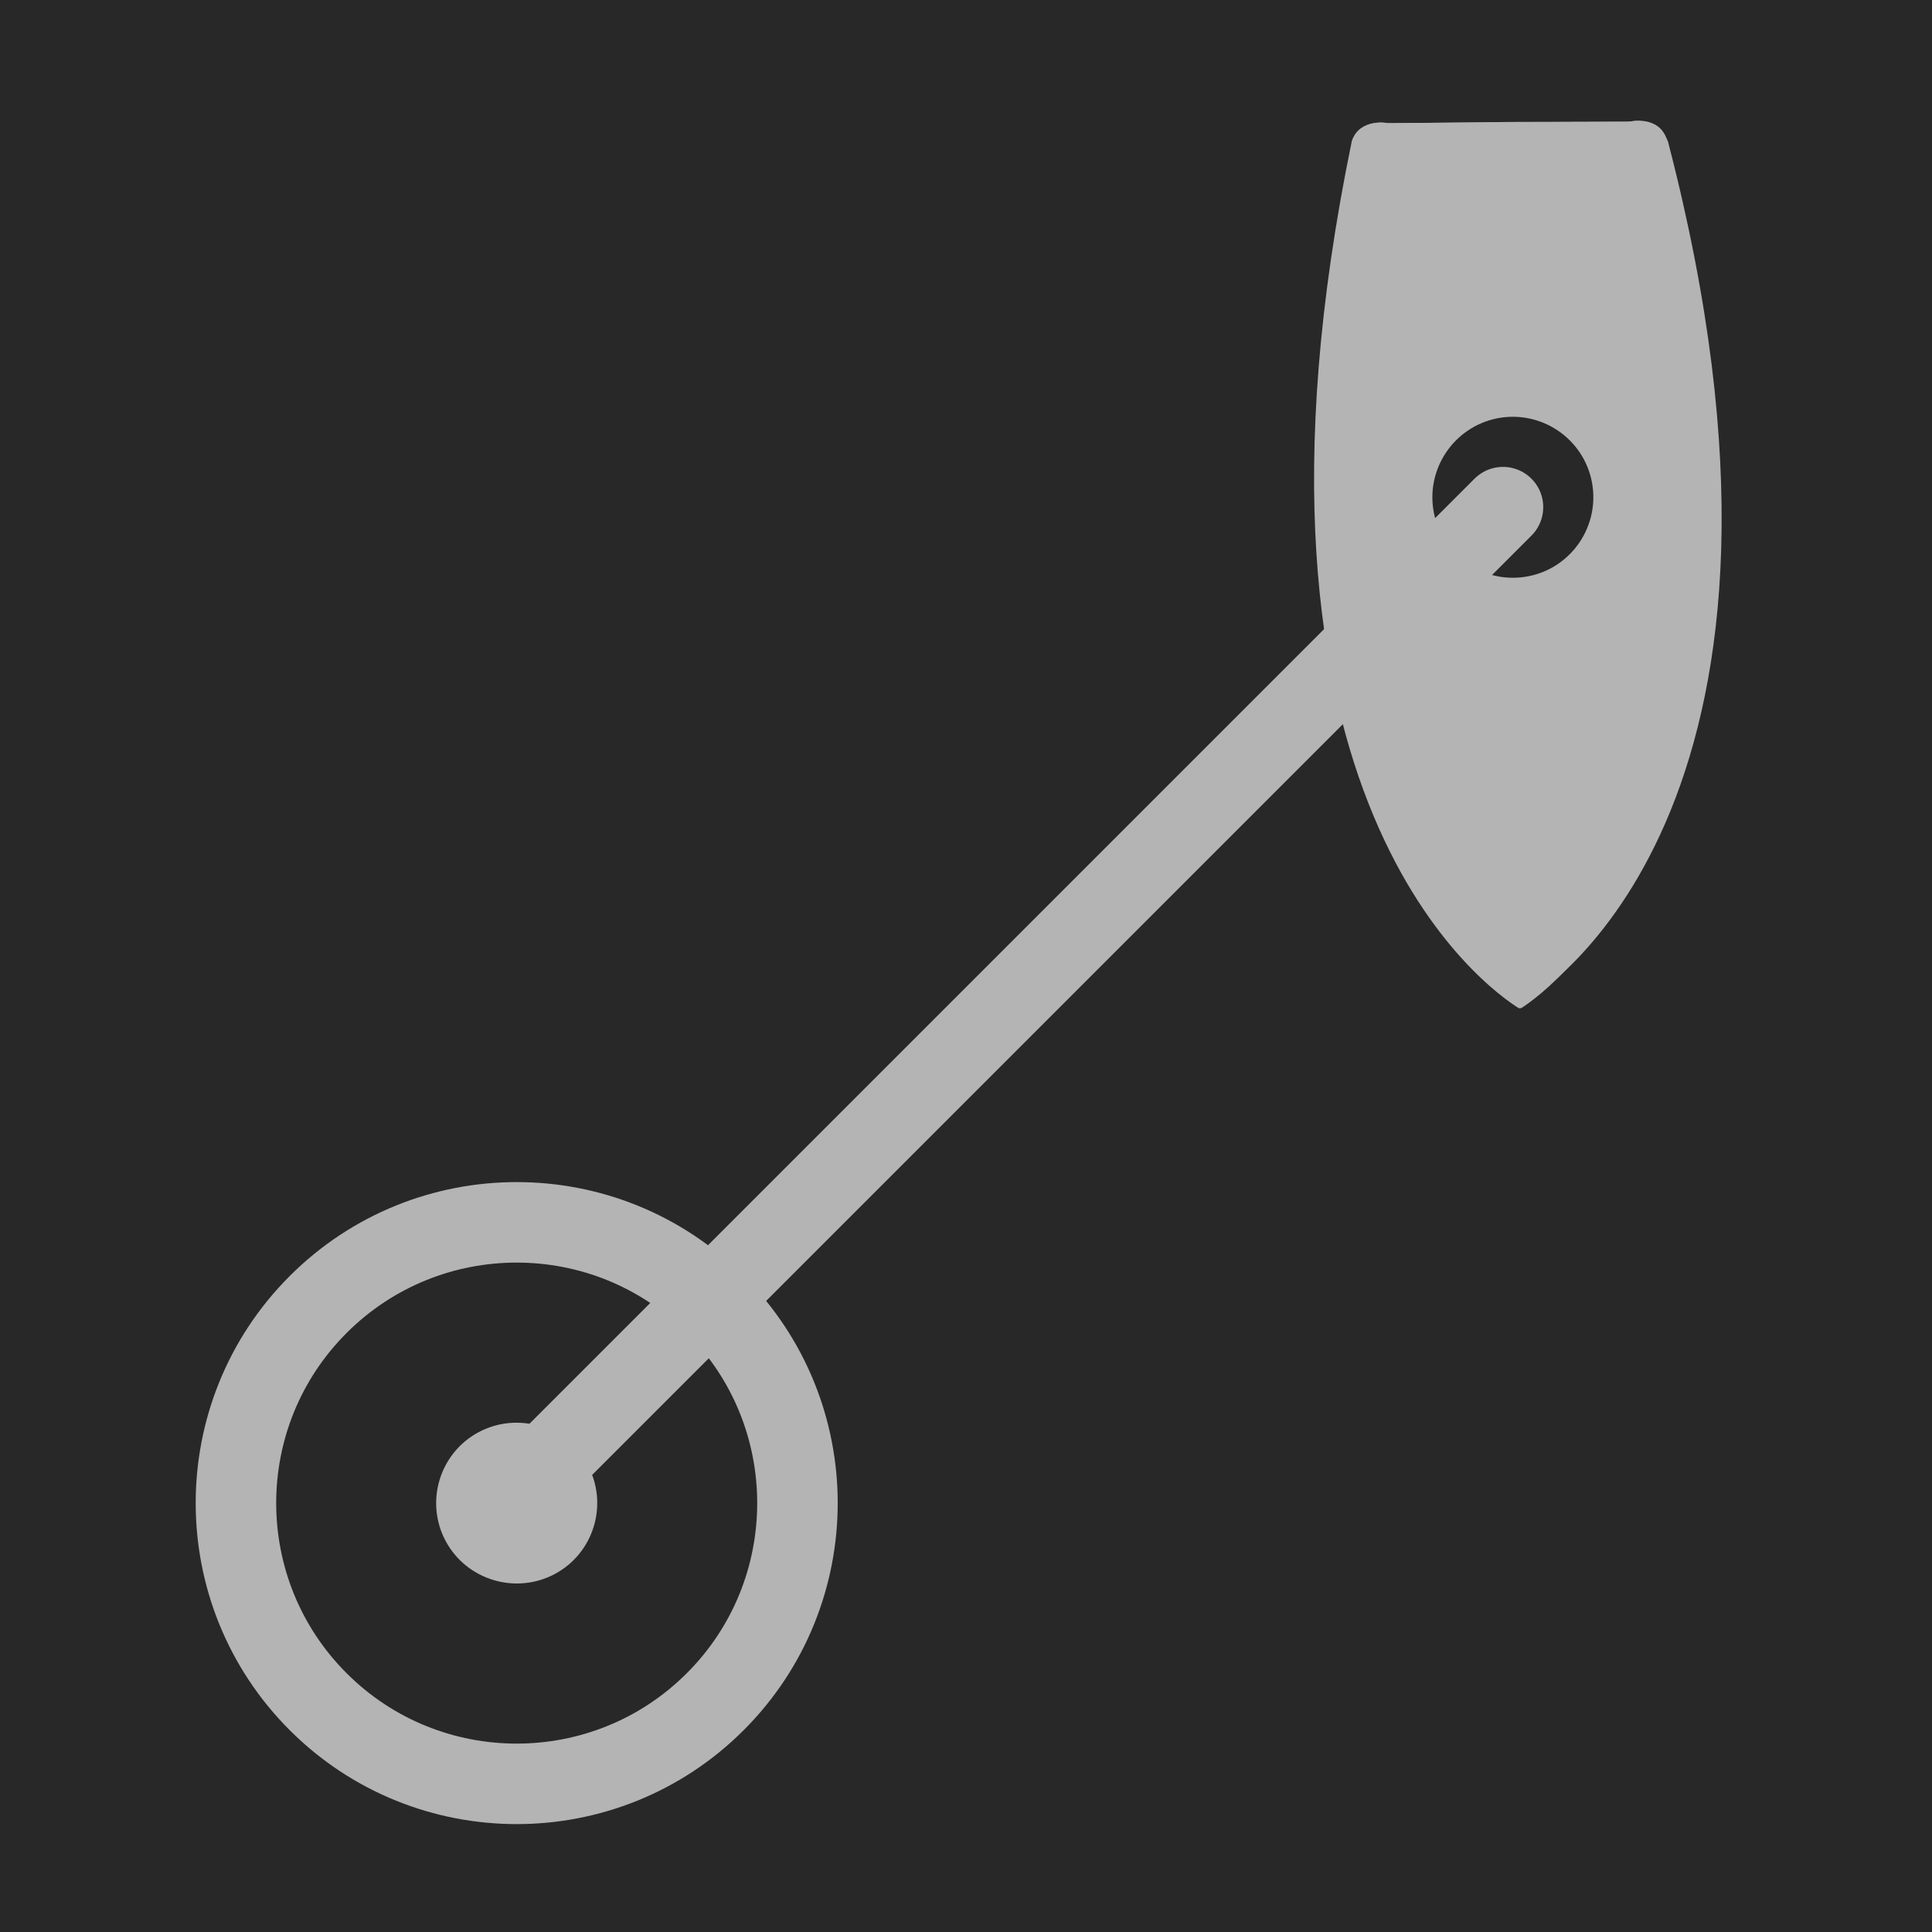 <?xml version="1.0" standalone="no"?>
<!DOCTYPE svg PUBLIC "-//W3C//DTD SVG 1.1//EN" "http://www.w3.org/Graphics/SVG/1.1/DTD/svg11.dtd">
<!--Generator: Xara Designer (www.xara.com), SVG filter version: 5.0.0.2-->
<svg stroke-width="0.501" stroke-linejoin="bevel" fill-rule="evenodd" xmlns:xlink="http://www.w3.org/1999/xlink" xmlns="http://www.w3.org/2000/svg" version="1.1" overflow="visible" width="18pt" height="18pt" viewBox="0 0 18 18">
 <defs>
  <marker id="DefaultArrow2" markerUnits="strokeWidth" viewBox="0 0 1 1" markerWidth="1" markerHeight="1" overflow="visible" orient="auto">
   <!-- REF_ARROW_STRAIGHT (-2) -->
   <g transform="scale(0.009)">
    <!-- 1/108 -->
    <path d="M -9 54 L -9 -54 L 117 0 z"/>
   </g>
  </marker>
  <marker id="DefaultArrow3" markerUnits="strokeWidth" viewBox="0 0 1 1" markerWidth="1" markerHeight="1" overflow="visible" orient="auto">
   <!-- REF_ARROW_ANGLED -->
   <g transform="scale(0.009)">
    <path d="M -27 54 L -9 0 L -27 -54 L 135 0 z"/>
   </g>
  </marker>
  <marker id="DefaultArrow4" markerUnits="strokeWidth" viewBox="0 0 1 1" markerWidth="1" markerHeight="1" overflow="visible" orient="auto">
   <!-- REF_ARROW_ROUNDED -->
   <g transform="scale(0.009)">
    <path d="M -9,0 L -9,-45 C -9,-51.708 2.808,-56.580 9,-54 L 117,-9 C 120.916,-7.369 126.000,-4.242 126,0 C 126,4.242 120.916,7.369 117,9 L 9,54 C 2.808,56.580 -9,51.708 -9,45 z"/>
   </g>
  </marker>
  <marker id="DefaultArrow5" markerUnits="strokeWidth" viewBox="0 0 1 1" markerWidth="1" markerHeight="1" overflow="visible" orient="auto">
   <!-- REF_ARROW_SPOT -->
   <g transform="scale(0.009)">
    <path d="M -54, 0 C -54,29.807 -29.807,54 0,54 C 29.807,54 54,29.807 54,0 C 54,-29.807 29.807,-54 0,-54 C -29.807,-54 -54,-29.807 -54,0 z"/>
   </g>
  </marker>
  <marker id="DefaultArrow6" markerUnits="strokeWidth" viewBox="0 0 1 1" markerWidth="1" markerHeight="1" overflow="visible" orient="auto">
   <!-- REF_ARROW_DIAMOND -->
   <g transform="scale(0.009)">
    <path d="M -63,0 L 0,63 L 63,0 L 0,-63 z"/>
   </g>
  </marker>
  <marker id="DefaultArrow7" markerUnits="strokeWidth" viewBox="0 0 1 1" markerWidth="1" markerHeight="1" overflow="visible" orient="auto">
   <!-- REF_ARROW_FEATHER -->
   <g transform="scale(0.009)">
    <path d="M 18,-54 L 108,-54 L 63,0 L 108,54 L 18, 54 L -36,0 z"/>
   </g>
  </marker>
  <marker id="DefaultArrow8" markerUnits="strokeWidth" viewBox="0 0 1 1" markerWidth="1" markerHeight="1" overflow="visible" orient="auto">
   <!-- REF_ARROW_FEATHER2 -->
   <g transform="scale(0.009)">
    <path d="M -36,0 L 18,-54 L 54,-54 L 18,-18 L 27,-18 L 63,-54 L 99,-54 L 63,-18 L 72,-18 L 108,-54 L 144,-54 L 90,0 L 144,54 L 108,54 L 72,18 L 63,18 L 99,54 L 63,54 L 27,18 L 18,18 L 54,54 L 18,54 z"/>
   </g>
  </marker>
  <marker id="DefaultArrow9" markerUnits="strokeWidth" viewBox="0 0 1 1" markerWidth="1" markerHeight="1" overflow="visible" orient="auto">
   <!-- REF_ARROW_HOLLOWDIAMOND -->
   <g transform="scale(0.009)">
    <path d="M 0,45 L -45,0 L 0, -45 L 45, 0 z M 0, 63 L-63, 0 L 0, -63 L 63, 0 z"/>
   </g>
  </marker>
  <filter id="StainedFilter">
   <feBlend mode="multiply" in2="BackgroundImage" in="SourceGraphic" result="blend"/>
   <feComposite in="blend" in2="SourceAlpha" operator="in" result="comp"/>
  </filter>
  <filter id="BleachFilter">
   <feBlend mode="screen" in2="BackgroundImage" in="SourceGraphic" result="blend"/>
   <feComposite in="blend" in2="SourceAlpha" operator="in" result="comp"/>
  </filter>
  <filter id="InvertTransparencyBitmapFilter">
   <feComponentTransfer>
    <feFuncR type="gamma" amplitude="1.055" exponent=".417" offset="-0.055"/>
    <feFuncG type="gamma" amplitude="1.055" exponent=".417" offset="-0.055"/>
    <feFuncB type="gamma" amplitude="1.055" exponent=".417" offset="-0.055"/>
   </feComponentTransfer>
   <feComponentTransfer>
    <feFuncR type="linear" slope="-1" intercept="1"/>
    <feFuncG type="linear" slope="-1" intercept="1"/>
    <feFuncB type="linear" slope="-1" intercept="1"/>
    <feFuncA type="linear" slope="1" intercept="0"/>
   </feComponentTransfer>
   <feComponentTransfer>
    <feFuncR type="gamma" amplitude="1" exponent="2.4" offset="0"/>
    <feFuncG type="gamma" amplitude="1" exponent="2.4" offset="0"/>
    <feFuncB type="gamma" amplitude="1" exponent="2.4" offset="0"/>
   </feComponentTransfer>
  </filter>
 </defs>
 <g id="Document" fill="none" stroke="black" font-family="Times New Roman" font-size="16" transform="scale(1 -1)">
  <g id="Spread" transform="translate(0 -18)">
   <g id="Layer 1">
    <g id="Group">
     <path d="M 18.001,18.001 L 18.001,0 L 0,0 L 0,18.001 L 18.001,18.001 Z" stroke="none" fill="#282828" stroke-width="0.75" stroke-linejoin="miter" marker-start="none" marker-end="none" stroke-miterlimit="79.84"/>
     <g id="Group_1">
      <g id="Group_2">
       <path d="M 12.925,16.853 L 14.077,16.861 L 15.173,16.865 C 15.173,16.865 15.431,16.928 15.512,16.711 C 16.674,11.71 15.214,9.592 14.495,8.887 C 14.332,8.725 14.208,8.636 14.162,8.607 L 14.15,8.607 C 13.887,8.771 11.323,10.528 12.595,16.688 C 12.67,16.903 12.925,16.853 12.925,16.853 Z M 13.373,12.657 L 13.379,12.632 C 13.454,12.295 13.826,12.068 14.229,12.115 C 14.437,12.14 14.613,12.24 14.73,12.37 C 14.846,12.5 14.9,12.664 14.872,12.839 C 14.813,13.186 14.431,13.43 14.014,13.381 C 13.599,13.331 13.313,13.005 13.373,12.657 Z" stroke-linejoin="miter" stroke-width="0" stroke-opacity="0" stroke="none" fill="#b4b4b4" marker-start="none" marker-end="none" stroke-miterlimit="79.84"/>
       <path d="M 12.759,16.971 C 12.823,16.985 12.881,16.983 12.916,16.979 L 12.936,16.977 L 14.075,16.985 L 15.158,16.989 L 15.175,16.993 C 15.213,16.997 15.271,17 15.337,16.99 C 15.451,16.973 15.584,16.909 15.647,16.739 C 16.816,11.706 15.353,9.543 14.599,8.805 C 14.428,8.636 14.298,8.543 14.243,8.508 L 14.206,8.483 L 14.106,8.483 L 14.072,8.506 C 13.919,8.6 13.192,9.1 12.665,10.357 C 12.142,11.611 11.819,13.613 12.464,16.722 C 12.517,16.882 12.646,16.95 12.759,16.971 Z M 12.736,16.672 L 12.73,16.657 L 12.676,16.382 C 12.119,13.482 12.436,11.608 12.927,10.441 C 13.351,9.425 13.907,8.94 14.138,8.771 L 14.153,8.76 C 14.211,8.803 14.292,8.872 14.394,8.97 C 15.065,9.63 16.485,11.653 15.428,16.456 L 15.378,16.677 L 15.37,16.692 C 15.35,16.733 15.318,16.745 15.288,16.748 C 15.256,16.754 15.222,16.75 15.211,16.748 L 15.191,16.743 L 14.078,16.739 L 12.91,16.73 L 12.893,16.733 C 12.881,16.735 12.849,16.738 12.818,16.731 C 12.789,16.726 12.757,16.714 12.736,16.672 Z M 13.996,13.503 C 14.481,13.56 14.939,13.277 15.008,12.857 C 15.045,12.649 14.978,12.449 14.837,12.293 C 14.701,12.141 14.495,12.023 14.248,11.995 C 13.779,11.939 13.333,12.205 13.243,12.606 L 13.235,12.64 C 13.163,13.06 13.508,13.445 13.996,13.503 Z M 13.504,12.728 L 13.508,12.679 L 13.515,12.655 C 13.574,12.389 13.875,12.198 14.211,12.239 C 14.381,12.258 14.524,12.339 14.62,12.447 C 14.715,12.55 14.758,12.683 14.735,12.82 C 14.687,13.097 14.379,13.3 14.032,13.259 C 13.71,13.221 13.492,12.984 13.504,12.728 Z" stroke="none" stroke-linejoin="miter" stroke-width="0" stroke-opacity="0" fill="#b4b4b4" marker-start="none" marker-end="none" stroke-miterlimit="79.84" fill-opacity="0"/>
       <path d="M 14.084,16.809 L 15.164,16.836 C 15.164,16.836 15.45,16.895 15.54,16.682 C 17.12,10.609 14.478,8.815 14.19,8.65 L 14.084,16.809 Z" stroke-linejoin="miter" stroke-width="0" stroke-opacity="0" stroke="none" fill="#b4b4b4" marker-start="none" marker-end="none" stroke-miterlimit="79.84"/>
       <path d="M 13.944,16.928 L 15.15,16.958 C 15.185,16.964 15.259,16.973 15.34,16.96 C 15.456,16.944 15.602,16.886 15.671,16.722 L 15.674,16.711 C 16.47,13.657 16.205,11.665 15.694,10.41 C 15.185,9.153 14.431,8.643 14.264,8.546 L 14.054,8.425 L 13.944,16.928 Z M 14.223,16.689 L 14.326,8.902 L 14.339,8.914 C 14.619,9.145 15.083,9.63 15.434,10.492 C 15.908,11.657 16.173,13.516 15.474,16.376 L 15.407,16.646 L 15.401,16.658 C 15.376,16.697 15.34,16.712 15.297,16.718 C 15.242,16.725 15.19,16.715 15.198,16.715 L 15.184,16.712 L 14.223,16.689 Z" stroke="none" stroke-linejoin="miter" stroke-width="0" stroke-opacity="0" fill="#b4b4b4" marker-start="none" marker-end="none" stroke-miterlimit="79.84" fill-opacity="0"/>
       <path d="M 12.942,16.851 L 14.089,16.864 L 15.188,16.867 C 15.188,16.867 15.445,16.928 15.526,16.712 C 16.957,10.559 14.42,8.765 14.174,8.608 L 14.164,8.608 C 13.901,8.771 11.337,10.532 12.609,16.691 C 12.685,16.908 12.942,16.851 12.942,16.851 Z" fill-rule="evenodd" stroke-linejoin="miter" stroke-width="0" stroke-opacity="0" stroke="none" fill="#b4b4b4" marker-start="none" marker-end="none" stroke-miterlimit="79.84"/>
       <path d="M 12.785,16.943 C 12.855,16.955 12.919,16.95 12.95,16.944 L 14.089,16.958 L 15.178,16.96 C 15.208,16.966 15.272,16.974 15.346,16.962 C 15.45,16.947 15.57,16.887 15.627,16.734 C 16.346,13.643 16.073,11.638 15.578,10.381 C 15.083,9.125 14.373,8.62 14.235,8.533 L 14.208,8.516 L 14.133,8.514 L 14.104,8.532 C 13.957,8.623 13.237,9.118 12.714,10.368 C 12.191,11.618 11.868,13.616 12.508,16.718 C 12.562,16.864 12.679,16.925 12.785,16.943 Z M 12.72,16.688 L 12.71,16.668 L 12.656,16.391 C 11.598,10.873 13.698,9.054 14.156,8.73 L 14.167,8.721 L 14.179,8.729 C 14.388,8.882 14.961,9.378 15.379,10.442 C 15.844,11.622 16.118,13.507 15.486,16.41 L 15.424,16.688 L 15.414,16.707 C 15.388,16.758 15.346,16.775 15.309,16.78 C 15.259,16.787 15.211,16.776 15.216,16.777 L 15.204,16.775 L 14.089,16.772 L 12.93,16.758 L 12.916,16.761 C 12.922,16.76 12.875,16.769 12.824,16.761 C 12.786,16.754 12.746,16.739 12.72,16.688 Z" stroke="none" fill-rule="evenodd" stroke-linejoin="miter" stroke-width="0" stroke-opacity="0" fill="#b4b4b4" marker-start="none" marker-end="none" stroke-miterlimit="79.84" fill-opacity="0"/>
       <path d="M 14.008,13.376 C 14.42,13.43 14.805,13.194 14.872,12.851 C 14.941,12.508 14.663,12.183 14.254,12.122 C 13.843,12.062 13.45,12.29 13.374,12.632 L 13.37,12.659 C 13.311,13.005 13.596,13.324 14.008,13.376 Z" fill-rule="evenodd" stroke-linejoin="round" stroke-linecap="round" stroke-width="0" stroke-opacity="0" stroke="none" fill="#b4b4b4" marker-start="none" marker-end="none" stroke-miterlimit="79.84"/>
       <path d="M 13.994,13.453 C 14.451,13.512 14.883,13.253 14.958,12.865 C 15.036,12.476 14.721,12.112 14.267,12.046 C 13.815,11.981 13.376,12.229 13.29,12.617 L 13.287,12.633 L 13.284,12.649 C 13.217,13.04 13.541,13.395 13.994,13.453 Z M 13.455,12.668 L 13.46,12.648 C 13.527,12.35 13.87,12.145 14.238,12.199 C 14.607,12.252 14.845,12.541 14.787,12.838 C 14.73,13.137 14.39,13.349 14.022,13.3 C 13.652,13.253 13.406,12.969 13.455,12.668 Z" stroke="none" fill-rule="evenodd" stroke-linejoin="round" stroke-linecap="round" stroke-width="0" stroke-opacity="0" fill="#b4b4b4" marker-start="none" marker-end="none" stroke-miterlimit="79.84" fill-opacity="0"/>
      </g>
      <path d="M 14.239,12.631 C 13.833,12.552 13.439,12.817 13.359,13.223 C 13.28,13.629 13.545,14.023 13.951,14.103 C 14.357,14.182 14.752,13.917 14.831,13.511 C 14.91,13.105 14.645,12.71 14.239,12.631 Z" fill="#282828" stroke="none" stroke-width="0.443" stroke-linejoin="miter" marker-start="none" marker-end="none" stroke-miterlimit="79.84"/>
      <path d="M 14.003,13.275 L 4.893,4.165" fill="none" stroke="#b4b4b4" stroke-linecap="round" stroke-linejoin="round" stroke-width="0.75" stroke-miterlimit="79.84"/>
      <g id="Group_3" stroke-linejoin="miter" stroke-width="0.75" stroke-miterlimit="79.84">
       <path d="M 2.964,5.846 C 3.985,6.867 5.643,6.867 6.664,5.846 C 7.685,4.825 7.685,3.167 6.664,2.146 C 5.643,1.125 3.985,1.125 2.964,2.146 C 1.943,3.167 1.943,4.825 2.964,5.846 Z" stroke="#b4b4b4" marker-start="none" marker-end="none"/>
       <path d="M 4.458,4.656 C 4.822,4.851 5.279,4.715 5.475,4.351 C 5.671,3.987 5.534,3.531 5.17,3.336 C 4.806,3.141 4.349,3.277 4.153,3.641 C 3.957,4.005 4.094,4.461 4.458,4.656 Z" fill="#b4b4b4" stroke="none" marker-start="none" marker-end="none"/>
      </g>
     </g>
    </g>
   </g>
  </g>
 </g>
</svg>
